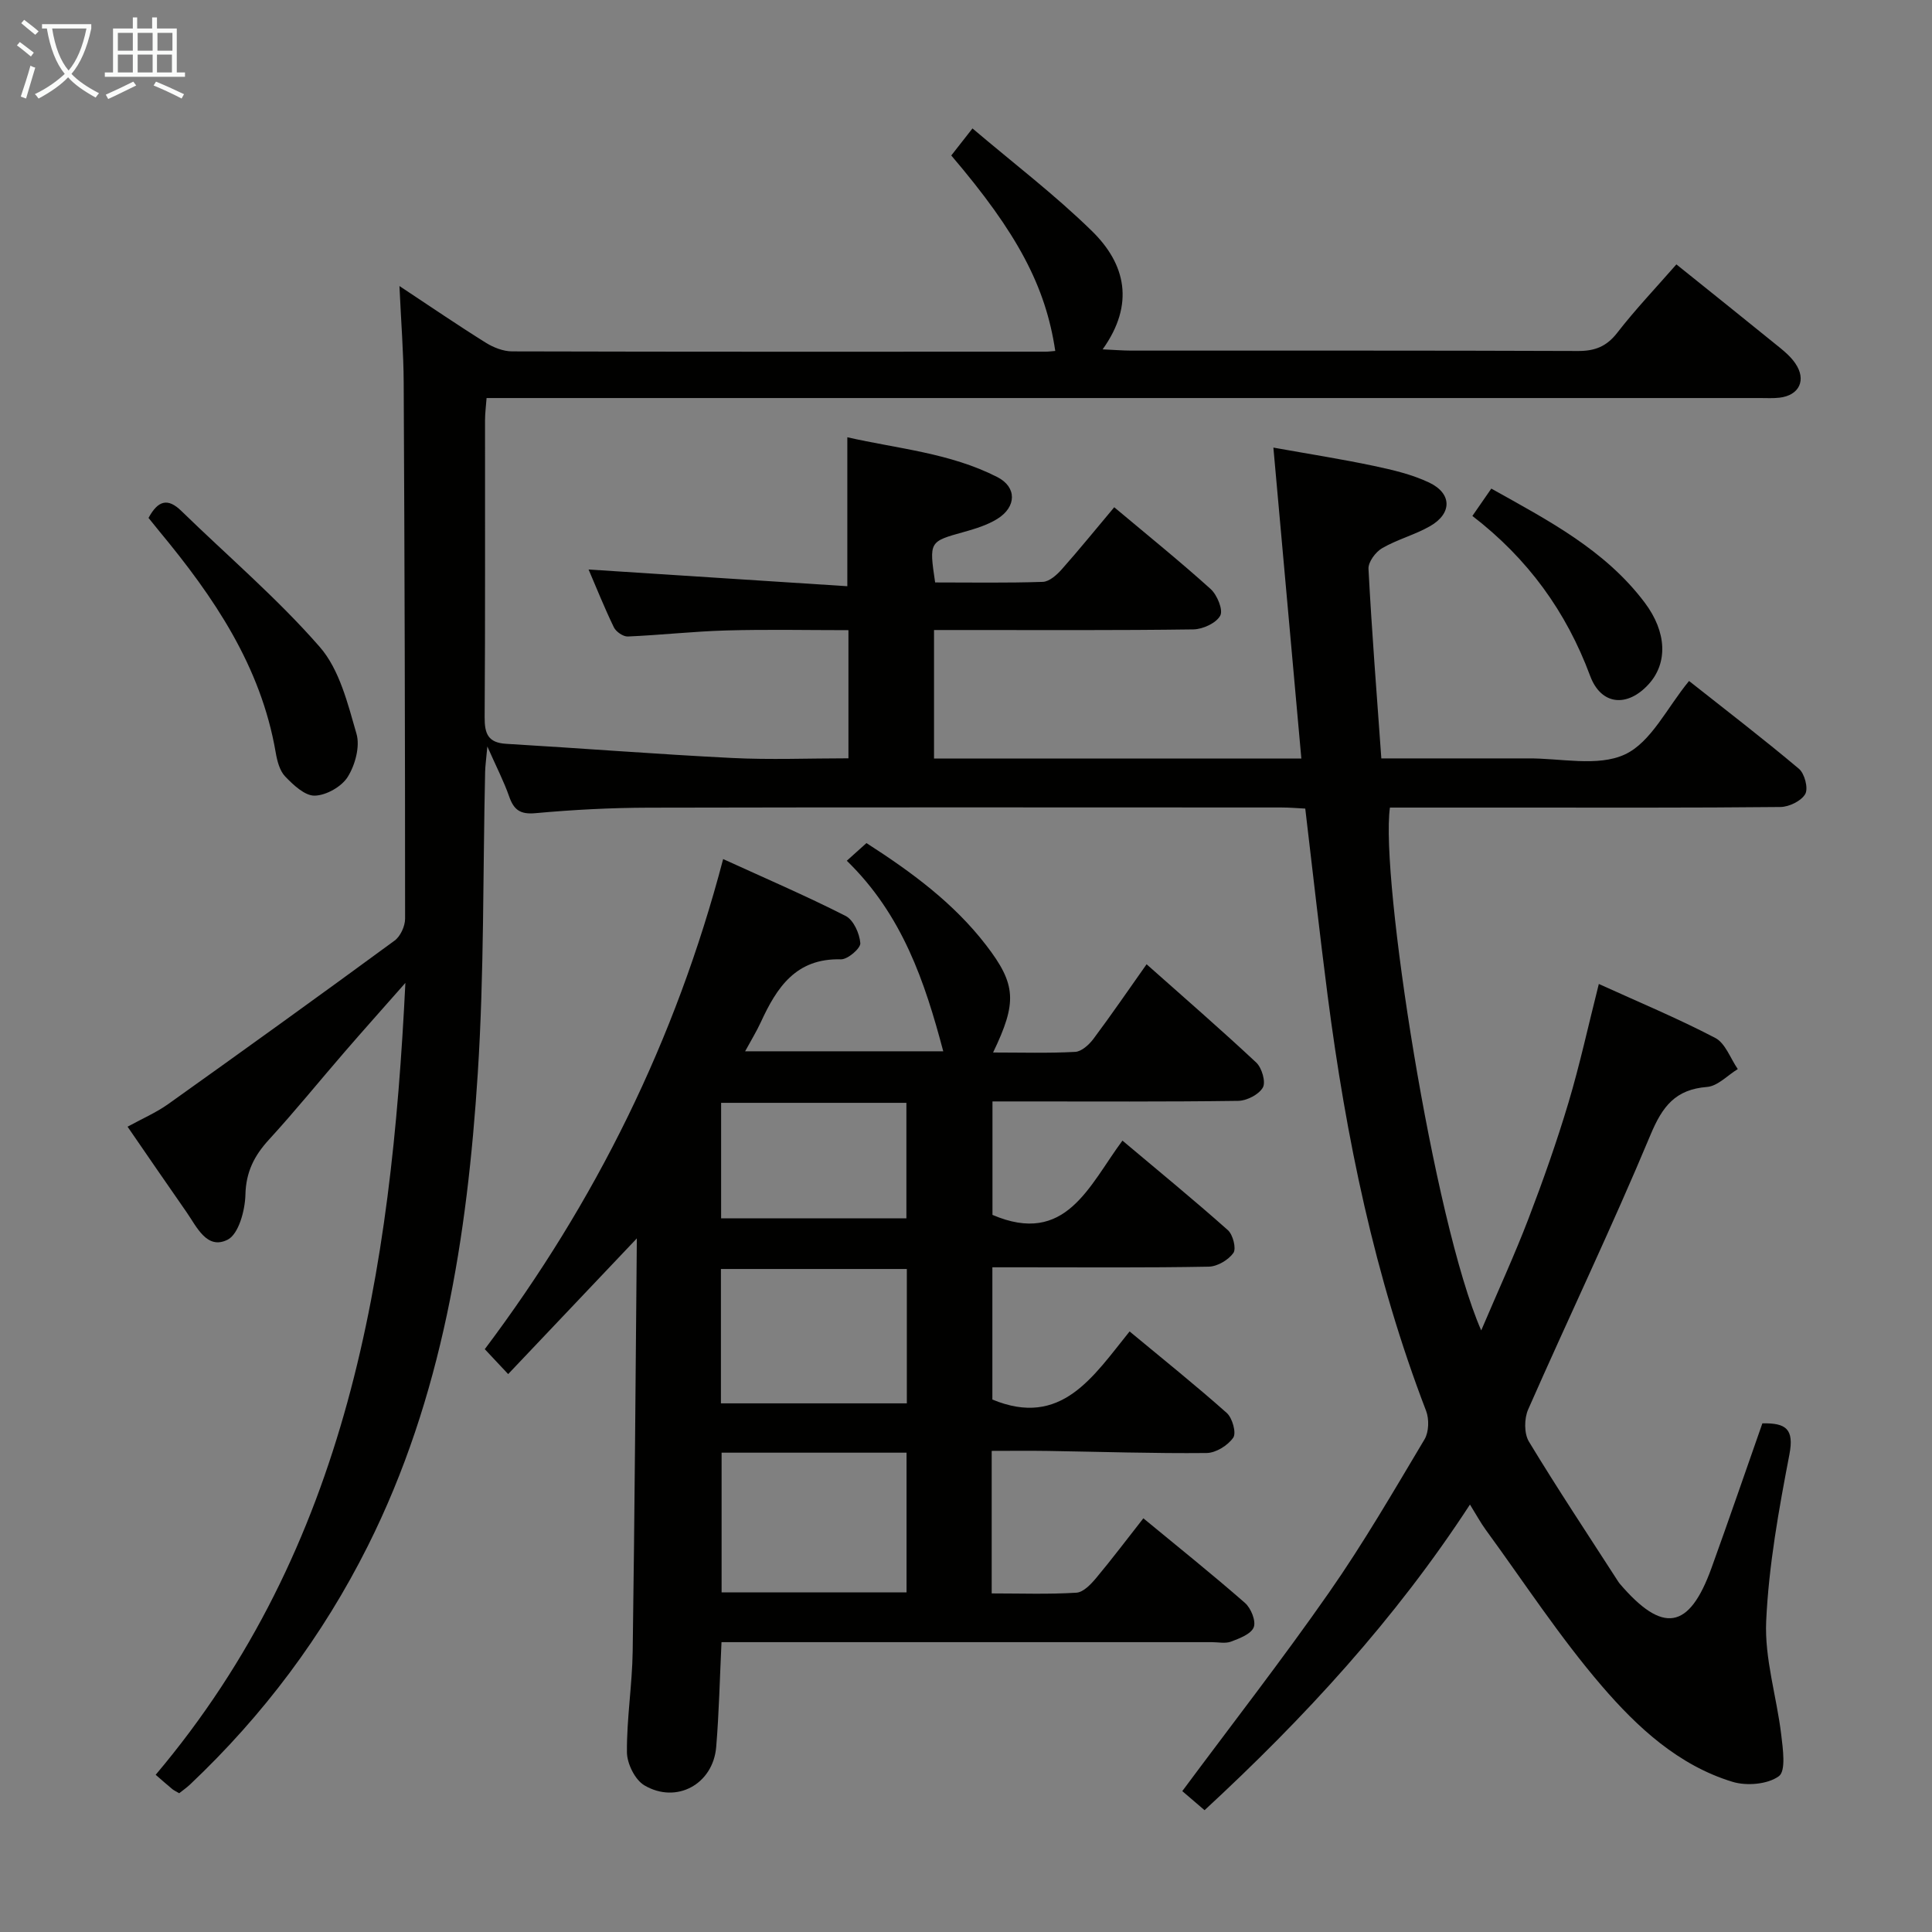 <svg enable-background="new 0 0 400 400" viewBox="0 0 400 400" xmlns="http://www.w3.org/2000/svg"><rect x="0" y="0" width="400" height="400" fill="#808080" stroke="none"/><g fill="#010100"><path d="m347.08 54.74c7.48 6.01 14.5 11.62 21.48 17.29 1.16.94 2.31 1.98 3.14 3.2 2.35 3.43.84 6.63-3.29 7.11-1.32.15-2.66.07-4 .07-78.32 0-156.64 0-234.97 0-9.45 0-18.91 0-28.7 0-.12 1.69-.32 3.15-.32 4.6-.02 20.5.06 40.99-.08 61.49-.02 3.43.72 5.28 4.47 5.5 15.58.92 31.14 2.15 46.72 2.93 7.94.4 15.91.07 24.13.07 0-8.91 0-17.35 0-26.53-8.43 0-16.87-.18-25.3.06-6.8.19-13.58.96-20.38 1.25-.96.04-2.43-.98-2.88-1.89-1.94-4.01-3.6-8.15-5.24-11.98 17.94 1.16 35.7 2.31 53.57 3.46 0-10.94 0-20.52 0-30.84 10.34 2.36 21.24 3.23 31.05 8.24 4.08 2.08 3.99 6.18.02 8.65-2.07 1.29-4.53 2.04-6.91 2.71-7.22 2.01-7.24 1.95-5.98 10.46 7.37 0 14.84.13 22.29-.12 1.35-.05 2.9-1.44 3.92-2.59 3.63-4.09 7.08-8.35 10.87-12.86 6.82 5.72 13.55 11.15 19.96 16.93 1.35 1.22 2.63 4.33 1.99 5.51-.83 1.54-3.6 2.82-5.56 2.85-15.83.22-31.66.13-47.49.13-1.97 0-3.93 0-6.21 0v26.6h76.05c-1.94-21.55-3.82-42.52-5.79-64.37 7.35 1.32 14.14 2.38 20.85 3.8 3.87.82 7.83 1.75 11.38 3.43 4.78 2.26 4.8 6.41.2 9.04-3.15 1.8-6.79 2.74-9.92 4.56-1.36.79-2.89 2.86-2.82 4.27.68 12.92 1.7 25.83 2.66 39.25h29.23 1c6.82-.08 14.55 1.8 20.19-.82 5.44-2.52 8.73-9.69 13.29-15.21 7.56 5.98 15.3 11.91 22.75 18.18 1.18.99 1.97 4.04 1.31 5.22-.82 1.44-3.34 2.67-5.14 2.69-18.5.19-36.99.12-55.49.12-8.47 0-16.94 0-25.36 0-2.04 14.33 9.01 85.65 18.9 108.25 3.5-8.23 6.9-15.6 9.8-23.17 3.02-7.89 5.84-15.88 8.26-23.97 2.36-7.9 4.11-15.98 6.29-24.59 8.25 3.75 16.35 7.12 24.1 11.17 2.11 1.1 3.14 4.25 4.67 6.45-2.12 1.29-4.16 3.53-6.37 3.7-6.55.52-9.23 4.01-11.69 9.89-8 19.15-16.98 37.88-25.34 56.88-.83 1.88-.86 4.97.15 6.65 5.93 9.8 12.28 19.34 18.48 28.97.09.14.18.28.29.41 8.95 10.48 14.4 9.6 19.02-3.16 3.6-9.96 7.04-19.99 10.55-29.99 4.87-.1 6.61 1.14 5.6 6.43-2.19 11.4-4.28 22.95-4.81 34.5-.36 7.77 2.17 15.64 3.11 23.5.35 2.94 1.01 7.53-.48 8.62-2.31 1.69-6.66 2.06-9.59 1.17-11.21-3.41-19.72-11.3-27.05-19.82-8.74-10.16-16.12-21.5-24.05-32.36-1.07-1.47-1.94-3.09-3.27-5.23-15.49 23.78-34.25 44.16-54.95 63.28-1.63-1.4-3.24-2.78-4.61-3.95 10.26-13.82 20.68-27.21 30.37-41.1 7.13-10.21 13.4-21.03 19.79-31.74.9-1.52.97-4.18.32-5.88-10.66-27.76-16.59-56.63-20.39-86-1.64-12.67-3.04-25.38-4.63-38.7-1.47-.07-3.23-.23-4.99-.23-43.66-.01-87.32-.06-130.98.04-7.81.02-15.64.43-23.42 1.14-3.17.29-4.47-.7-5.44-3.47-1.07-3.07-2.58-5.98-4.51-10.34-.25 2.75-.43 3.99-.46 5.24-.47 20.8-.19 41.65-1.52 62.4-2.17 33.79-7.33 67.06-22.75 97.86-9.34 18.64-21.66 35.07-36.8 49.39-.7.66-1.5 1.22-2.27 1.83-.62-.37-1.06-.56-1.43-.86-1.03-.85-2.02-1.73-3.44-2.96 39.88-47.24 48.76-103.91 51.7-163.95-4.78 5.43-8.72 9.82-12.57 14.28-5.23 6.04-10.26 12.26-15.66 18.15-3.06 3.34-4.78 6.7-4.89 11.44-.08 3.25-1.41 8.16-3.69 9.3-4.3 2.15-6.38-2.67-8.52-5.74-4-5.72-7.93-11.48-12.19-17.66 2.99-1.64 5.89-2.89 8.41-4.68 15.7-11.19 31.34-22.45 46.88-33.85 1.21-.89 2.17-2.99 2.17-4.53 0-36.99-.1-73.98-.29-110.97-.03-6.26-.54-12.53-.88-20.02 6.61 4.37 12.16 8.17 17.87 11.73 1.58.99 3.61 1.79 5.44 1.8 36.83.1 73.66.07 110.48.06.66 0 1.32-.1 1.99-.15-1.99-13.39-7.82-24.39-21.53-40.47 1.15-1.47 2.34-2.99 4.39-5.6 8.5 7.22 17.09 13.76 24.75 21.26 6.94 6.79 8.91 15.09 2.2 24.48 2.46.11 4.2.26 5.95.26 30.83.01 61.66-.04 92.49.08 3.48.01 5.88-.93 8.07-3.73 3.75-4.84 7.99-9.3 12.28-14.2z"/><path d="m131.8 256.45c-8.76 9.24-17.5 18.45-26.59 28.04-2.01-2.14-3.33-3.54-4.84-5.16 22.9-30.47 39.48-63.88 49.35-101.47 8.62 3.94 17.12 7.59 25.35 11.77 1.64.83 2.9 3.65 3.05 5.64.08 1.07-2.62 3.39-4.02 3.35-9.31-.26-13.28 5.83-16.58 13.01-.88 1.91-1.99 3.71-3.25 6.03h41.02c-3.8-14.34-8.44-28.25-19.97-39.45 1.49-1.34 2.7-2.43 4.07-3.66 9.4 6.04 18.08 12.44 24.76 21.12 6.29 8.17 6.44 11.87 1.46 22.24 5.82 0 11.42.17 17-.13 1.31-.07 2.85-1.47 3.75-2.66 3.68-4.92 7.15-9.99 11.03-15.48 7.74 6.88 15.36 13.48 22.71 20.36 1.16 1.09 2.01 4.02 1.36 5.16-.83 1.46-3.32 2.73-5.11 2.76-14.99.21-29.99.12-44.99.12-1.82 0-3.65 0-5.88 0v23.49c15.17 6.48 19.93-5.96 26.91-15.38 7.51 6.32 14.79 12.28 21.82 18.53 1.06.94 1.79 3.82 1.15 4.73-1.04 1.46-3.32 2.81-5.11 2.84-12.83.24-25.66.13-38.49.13-1.97 0-3.95 0-6.3 0v27.38c14.28 5.92 20.86-4.76 28.41-14.1 6.98 5.79 13.7 11.17 20.12 16.88 1.16 1.03 2.02 4.13 1.34 5.11-1.11 1.61-3.59 3.16-5.51 3.18-10.98.11-21.96-.26-32.94-.43-3.79-.06-7.58-.01-11.56-.01v29.51c6 0 11.79.21 17.54-.15 1.45-.09 3.03-1.77 4.12-3.08 3.28-3.92 6.35-8.01 9.74-12.32 7.3 6.02 14.3 11.62 21.04 17.52 1.24 1.08 2.32 3.75 1.81 5.04-.55 1.41-2.94 2.3-4.7 2.97-1.17.44-2.63.11-3.97.11-32 0-63.99 0-95.99 0-1.8 0-3.59 0-5.53 0-.36 7.53-.51 14.63-1.1 21.71-.64 7.67-8.19 11.85-14.85 7.95-1.95-1.14-3.61-4.5-3.63-6.86-.06-6.96 1.09-13.93 1.19-20.9.41-28.47.6-56.94.86-85.4-.01-.09-.23-.18-.05-.04zm55.89 73.23c0-9.77 0-19.28 0-28.92-13 0-25.7 0-38.29 0v28.92zm.06-39.13c0-9.45 0-18.51 0-27.82-12.96 0-25.68 0-38.49 0v27.82zm-38.45-38.31h38.36c0-8.07 0-15.94 0-23.91-12.91 0-25.49 0-38.36 0z"/><path d="m30.75 107.23c1.98-3.65 4-4.17 6.79-1.45 9.6 9.35 19.88 18.1 28.66 28.16 4.09 4.69 5.8 11.73 7.61 17.99.76 2.64-.28 6.46-1.82 8.92-1.26 2.02-4.44 3.82-6.82 3.88-2.04.06-4.44-2.21-6.13-3.97-1.16-1.21-1.67-3.27-1.97-5.03-3.07-17.83-12.8-32.13-24.02-45.66-.73-.88-1.45-1.78-2.3-2.84z"/><path d="m304.84 106.82c1.4-2.02 2.52-3.64 3.92-5.66 11.74 6.57 23.53 12.67 31.75 23.59 4.63 6.15 4.78 12.54.85 16.88-4.43 4.89-9.87 4.41-12.14-1.7-4.94-13.29-12.86-24.24-24.38-33.11z"/></g><path d="m6.4 11.7c-1-.8-1.9-1.6-2.9-2.3l.6-.7c.9.7 1.9 1.4 2.9 2.2zm-2.1 8.3c.7-2.1 1.4-4.2 2-6.4.2.1.6.3 1 .4-.7 2.3-1.3 4.4-1.9 6.4zm3-12.8c-1.1-.9-2.1-1.7-2.9-2.4l.6-.7c1 .8 2 1.5 3 2.4zm1.4-1.3v-.9h10.2v.9c-.9 4.2-2.3 7.3-4.1 9.4 1.3 1.4 3.2 2.7 5.7 4-.2.2-.4.5-.7.9-2.5-1.4-4.4-2.7-5.7-4.2-1.4 1.5-3.5 3-6.1 4.4 0 0 0 0-.1-.1-.3-.4-.5-.7-.7-.8 2.7-1.3 4.7-2.8 6.2-4.2-1.8-2.2-3-5.3-3.7-9.4zm9.2 0h-7.1c.6 3.8 1.7 6.7 3.4 8.7 1.7-2 2.9-4.8 3.7-8.7z" fill="#fafbfa"/><path d="m31.6 3.6h.9v2.3h4.1v9.1h1.7v.9h-16.6v-.9h1.7v-9.1h4.1v-2.3h.9v2.3h3.1v-2.3zm-4 13.3.6.8c-1.9.9-3.8 1.9-5.8 2.8-.2-.3-.3-.6-.5-.9 2-.9 3.9-1.8 5.7-2.7zm-3.2-10.1v3.7h3.1v-3.7zm0 4.5v3.7h3.1v-3.7zm4.1-4.5v3.7h3.1v-3.7zm0 4.5v3.7h3.1v-3.7zm9.1 9.1c-2.1-1.1-4.1-2-5.8-2.7l.5-.8c2.2.9 4.1 1.8 5.8 2.6zm-1.9-13.6h-3.1v3.7h3.1zm-3.2 4.5v3.7h3.1v-3.7z" fill="#fafbfa"/></svg>